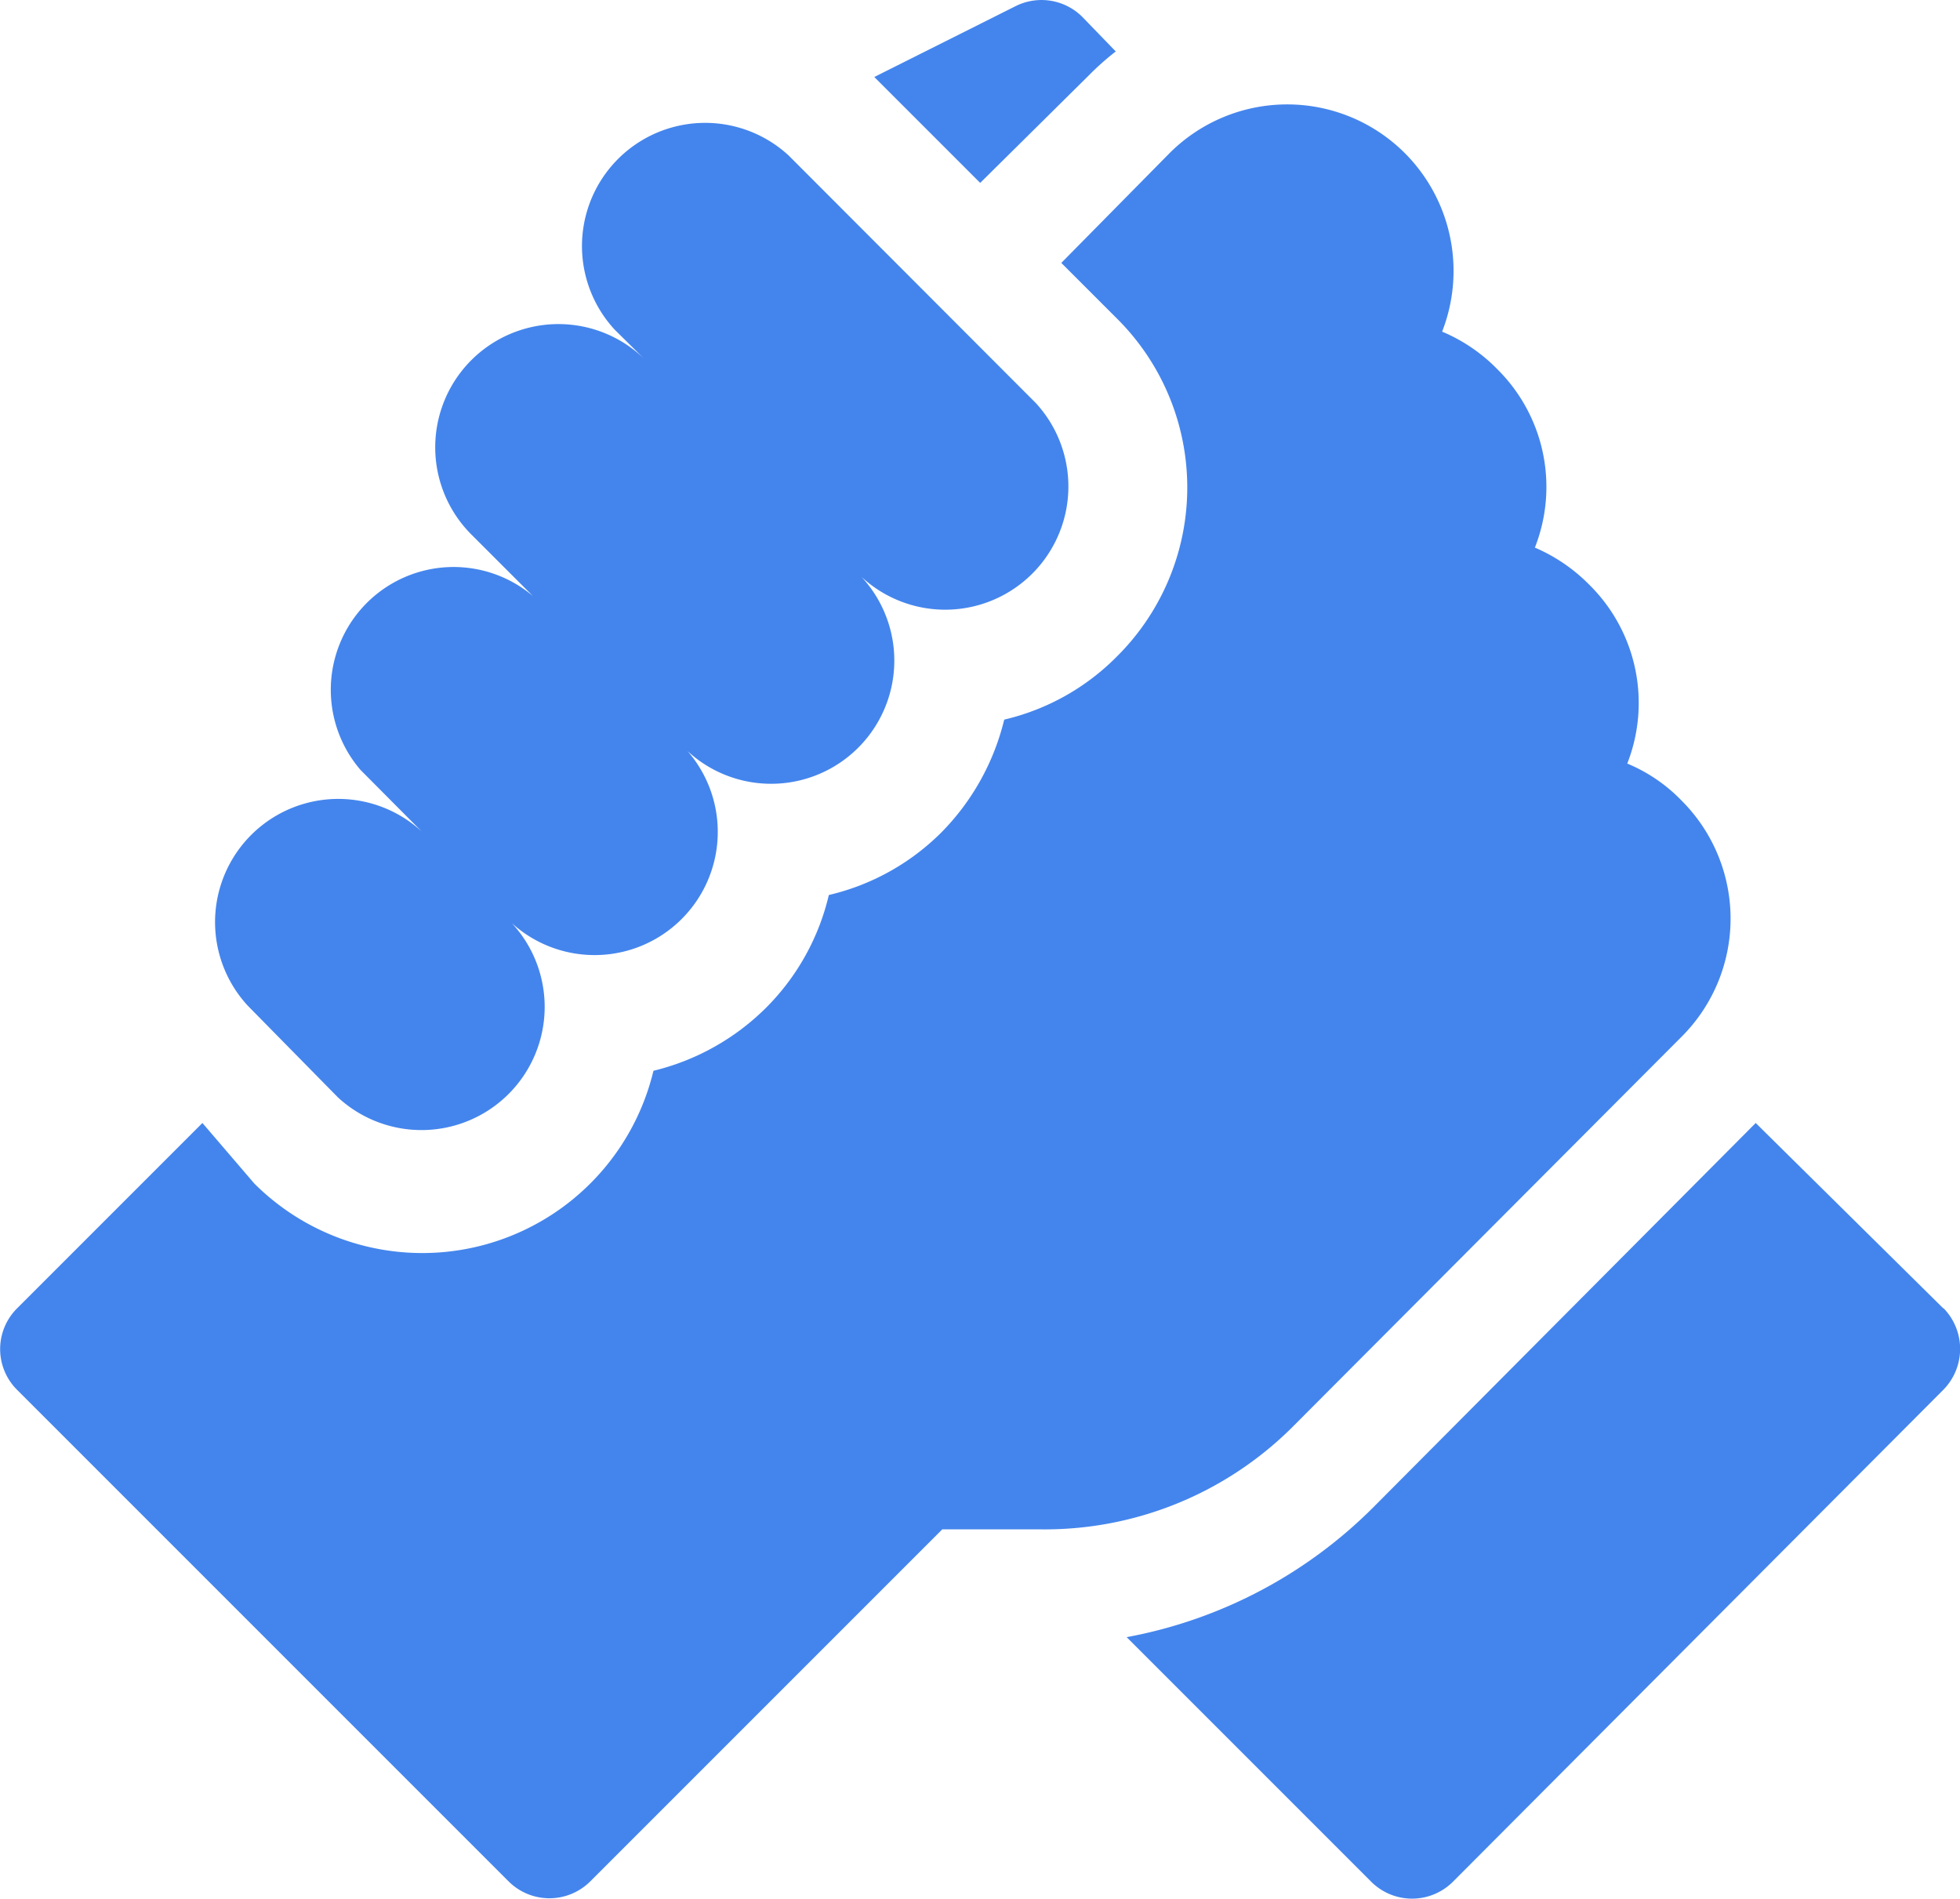 <svg xmlns="http://www.w3.org/2000/svg" viewBox="0 0 52.19 50.56"><defs><style>.cls-1{fill:#4485ed;}</style></defs><title>helping</title><g id="Layer_2" data-name="Layer 2"><g id="ICON"><path class="cls-1" d="M51.75,34.84l-5-4.94L36.57,40.13A12.49,12.49,0,0,1,30,43.59l6.52,6.52a1.54,1.54,0,0,0,2.16,0L51.75,37a1.55,1.55,0,0,0,0-2.17Z"/><path class="cls-1" d="M44.79,27.59a4.44,4.44,0,0,0,0-6.26h0a4.32,4.32,0,0,0-1.46-1,4.42,4.42,0,0,0-1-4.75h0a4.55,4.55,0,0,0-1.46-1,4.41,4.41,0,0,0-1-4.75h0a4.48,4.48,0,0,0-1.47-1,4.44,4.44,0,0,0-1-4.76h0a4.43,4.43,0,0,0-6.25,0L28.26,7l1.48,1.48a6.34,6.34,0,0,1,0,9,6.21,6.21,0,0,1-3,1.68,6.43,6.43,0,0,1-1.67,3,6.26,6.26,0,0,1-3,1.67,6.27,6.27,0,0,1-1.67,3,6.38,6.38,0,0,1-3,1.68,6.33,6.33,0,0,1-10.63,3L5.39,29.9.45,34.84A1.53,1.53,0,0,0,.45,37l13.1,13.1a1.54,1.54,0,0,0,2.16,0l9.38-9.38h2.65A9.34,9.34,0,0,0,34.41,38Z"/><path class="cls-1" d="M9,29.22a3.28,3.28,0,0,0,4.63-4.64A3.28,3.28,0,0,0,18.31,20a3.28,3.28,0,0,0,4.63-4.64,3.28,3.28,0,0,0,4.64-4.63L21,4.14a3.28,3.28,0,0,0-4.63,4.64l.82.81a3.28,3.28,0,0,0-4.64,4.64l1.64,1.64A3.27,3.27,0,0,0,9.6,20.5l1.63,1.64A3.28,3.28,0,0,0,6.6,26.78Z"/><path class="cls-1" d="M29,2a7.1,7.1,0,0,1,.71-.63L28.82.45A1.54,1.54,0,0,0,27.05.16L23.28,2.05,26.1,4.87Z"/></g></g></svg>